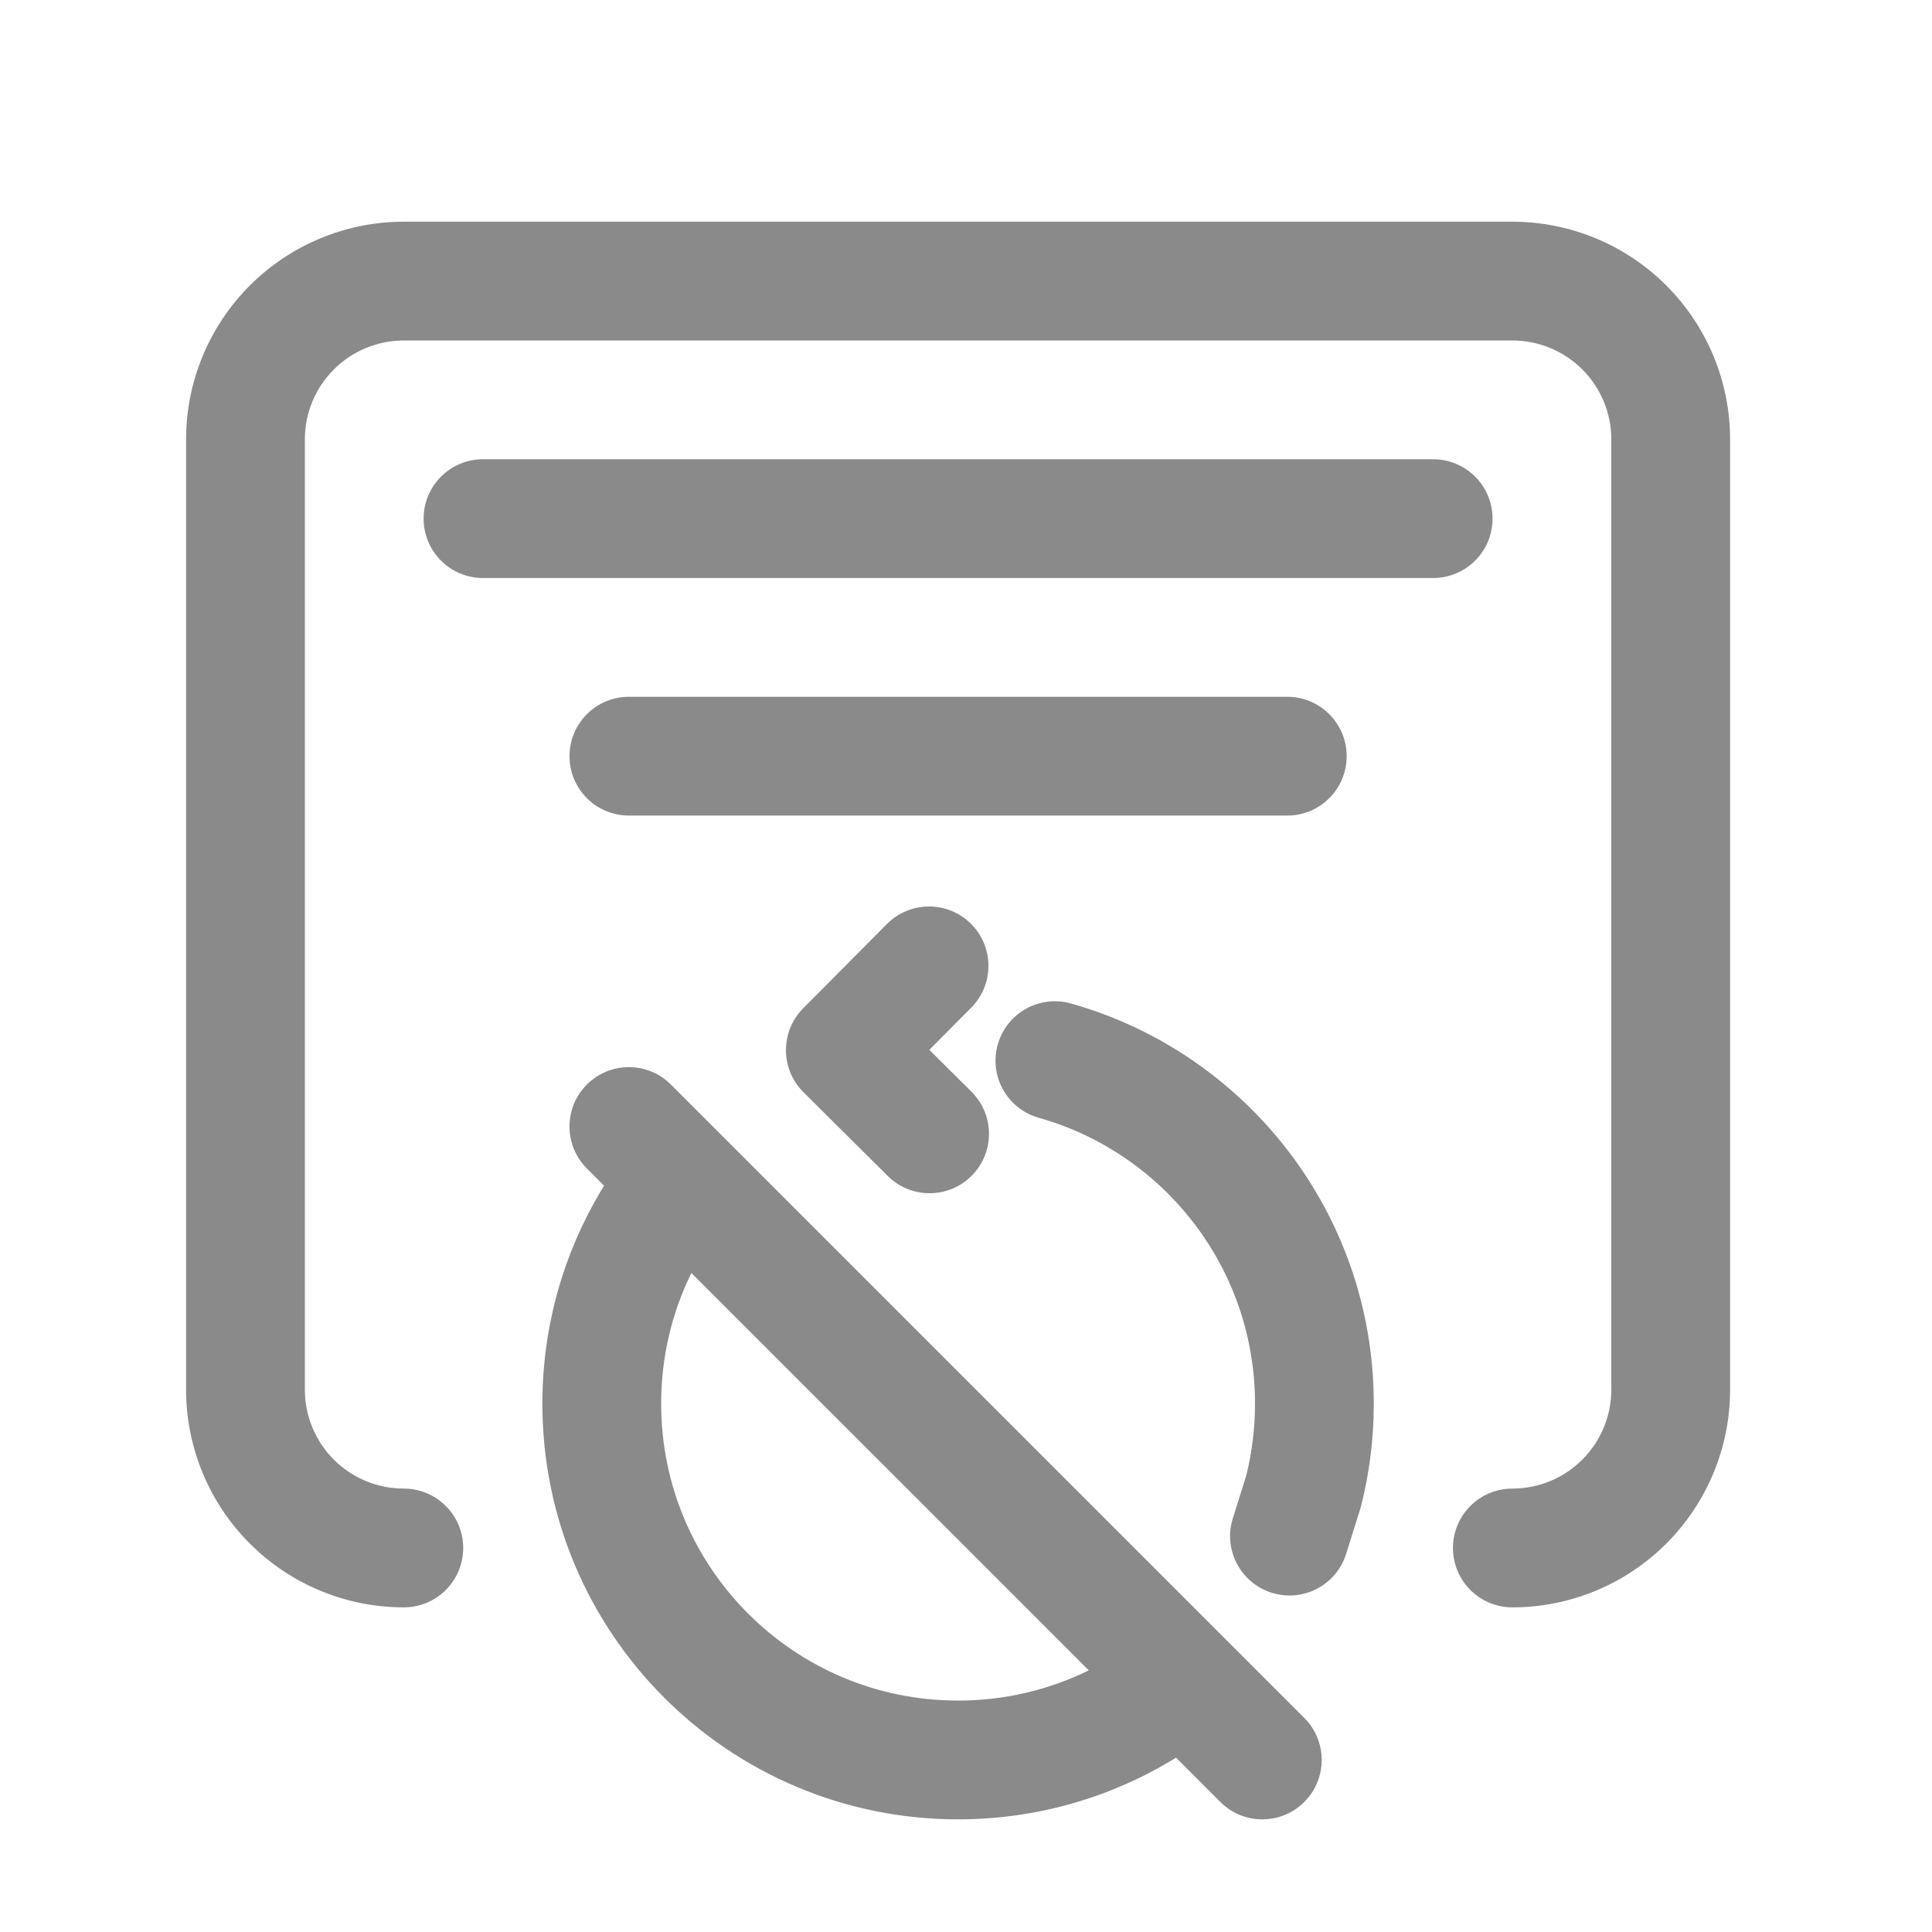 <svg width="61" height="61" viewBox="0 0 61 61" fill="none" xmlns="http://www.w3.org/2000/svg">
<path d="M10.54 11.665C11.126 11.079 11.921 10.75 12.75 10.75H47.75C48.579 10.75 49.374 11.079 49.96 11.665C50.546 12.251 50.875 13.046 50.875 13.875V43.875C50.875 44.704 50.546 45.499 49.96 46.085C49.374 46.671 48.579 47 47.75 47C46.715 47 45.875 47.84 45.875 48.875C45.875 49.91 46.715 50.75 47.75 50.75C49.573 50.75 51.322 50.026 52.611 48.736C53.901 47.447 54.625 45.698 54.625 43.875V13.875C54.625 12.052 53.901 10.303 52.611 9.014C51.322 7.724 49.573 7 47.75 7H12.75C10.927 7 9.178 7.724 7.889 9.014C6.599 10.303 5.875 12.052 5.875 13.875V43.875C5.875 45.698 6.599 47.447 7.889 48.736C9.178 50.026 10.927 50.75 12.75 50.75C13.786 50.75 14.625 49.91 14.625 48.875C14.625 47.84 13.786 47 12.75 47C11.921 47 11.126 46.671 10.54 46.085C9.954 45.499 9.625 44.704 9.625 43.875V13.875C9.625 13.046 9.954 12.251 10.54 11.665Z" fill="#8A8A8A"/>
<path d="M15.25 14.5C14.214 14.5 13.375 15.339 13.375 16.375C13.375 17.41 14.214 18.25 15.25 18.25H45.25C46.285 18.25 47.125 17.41 47.125 16.375C47.125 15.339 46.285 14.5 45.25 14.5H15.25Z" fill="#8A8A8A"/>
<path d="M17.981 23.875C17.981 22.84 18.82 22 19.856 22H40.644C41.68 22 42.519 22.84 42.519 23.875C42.519 24.91 41.68 25.75 40.644 25.75H19.856C18.82 25.75 17.981 24.91 17.981 23.875Z" fill="#8A8A8A"/>
<path d="M33.816 31.684C32.819 31.403 31.783 31.983 31.502 32.98C31.221 33.977 31.802 35.013 32.799 35.293C36.739 36.403 39.625 40.026 39.625 44.318C39.625 45.099 39.53 45.855 39.352 46.577L38.925 47.94C38.615 48.928 39.165 49.98 40.154 50.289C41.142 50.599 42.194 50.049 42.503 49.06L42.962 47.595L42.975 47.544C43.237 46.51 43.375 45.429 43.375 44.318C43.375 38.303 39.33 33.237 33.816 31.684Z" fill="#8A8A8A"/>
<path fill-rule="evenodd" clip-rule="evenodd" d="M18.53 36.894L19.072 37.436C19.04 37.489 19.008 37.542 18.976 37.595C17.8 39.563 17.125 41.864 17.125 44.318C17.125 51.567 23.001 57.443 30.25 57.443C32.711 57.443 35.02 56.764 36.992 55.581C37.039 55.553 37.085 55.525 37.132 55.496L38.53 56.894C39.262 57.626 40.449 57.626 41.181 56.894C41.914 56.162 41.914 54.974 41.181 54.242L21.181 34.242C20.449 33.51 19.262 33.51 18.53 34.242C17.798 34.974 17.798 36.162 18.53 36.894ZM30.25 53.693C31.733 53.693 33.132 53.35 34.376 52.739L21.829 40.193C21.218 41.436 20.875 42.835 20.875 44.318C20.875 49.496 25.072 53.693 30.25 53.693Z" fill="#8A8A8A"/>
<path d="M28.029 37.129C28.763 37.859 29.951 37.855 30.68 37.121C31.41 36.386 31.407 35.199 30.672 34.469L29.342 33.148L30.663 31.817C31.393 31.083 31.39 29.896 30.655 29.166C29.921 28.436 28.733 28.44 28.003 29.174L25.36 31.834C24.63 32.569 24.634 33.756 25.369 34.486L28.029 37.129Z" fill="#8A8A8A"/>
</svg>
